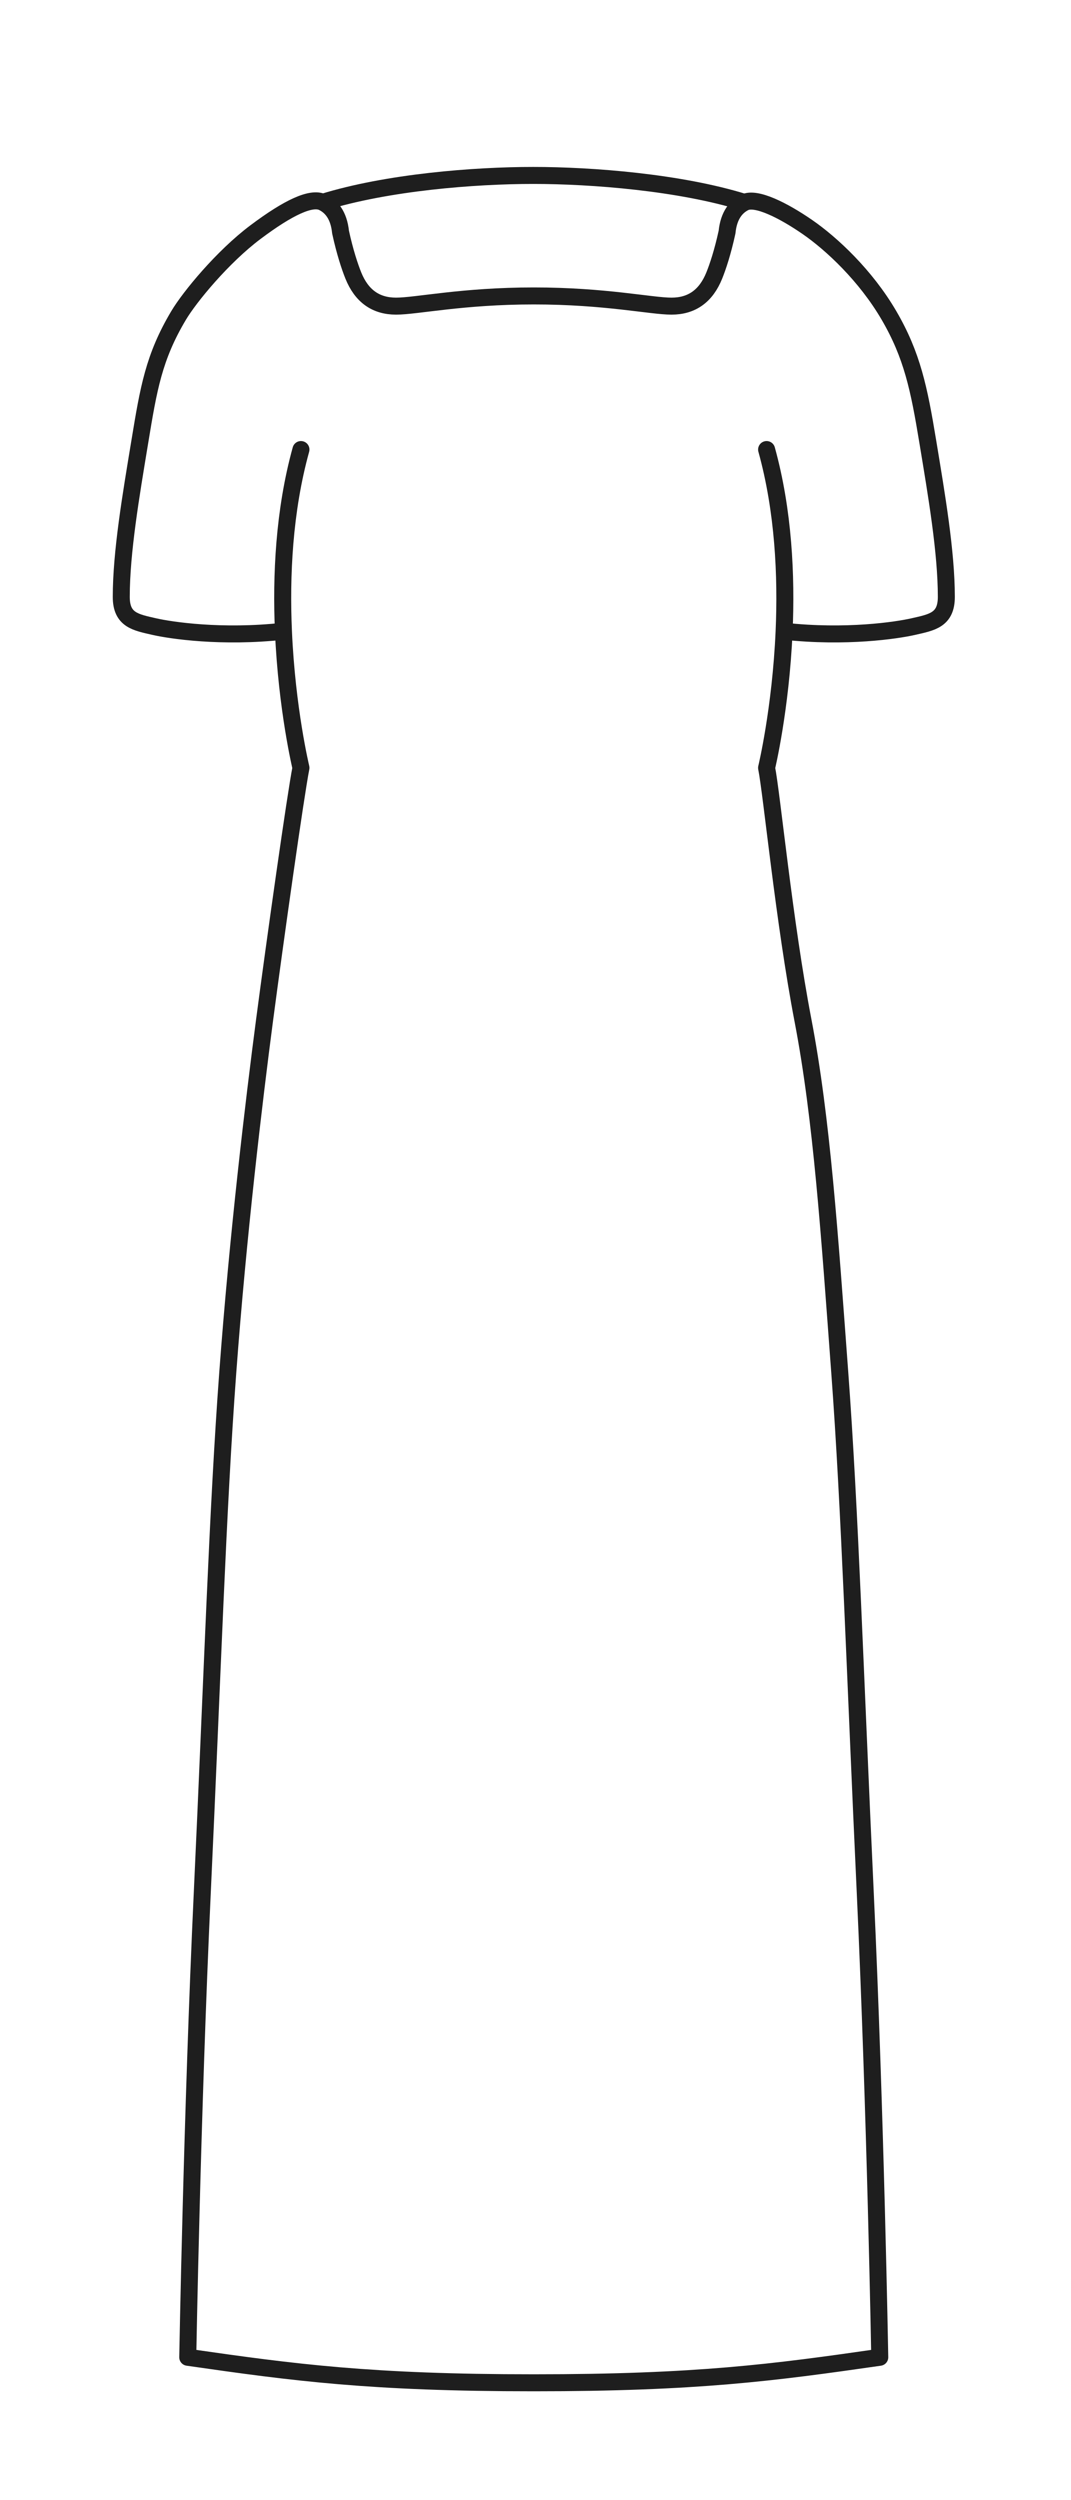 <svg width="63" height="147" viewBox="0 0 63 147" fill="none" xmlns="http://www.w3.org/2000/svg">
<path d="M17.703 26.432C16.703 30.04 16.531 33.867 16.673 37.114M45.094 26.432C46.094 30.04 46.266 33.867 46.124 37.114M43.797 11.903C39.989 10.717 34.816 10.315 31.362 10.315C27.914 10.315 22.788 10.715 18.988 11.895M43.797 11.903C44.472 11.563 46.073 12.368 47.495 13.349C48.917 14.33 50.925 16.2 52.293 18.546C53.661 20.892 54.061 22.849 54.572 25.947L54.581 26.001C55.098 29.133 55.665 32.449 55.667 35.093C55.668 36.462 54.812 36.593 53.718 36.843C52.755 37.063 49.764 37.513 46.124 37.114M43.797 11.903C43.313 12.146 42.868 12.646 42.768 13.645C42.51 14.831 42.225 15.681 42.016 16.2C41.531 17.4 40.7 18 39.5 18C38.3 18 35.6 17.4 31.4 17.4C27.2 17.4 24.5 18 23.3 18C22.1 18 21.269 17.4 20.784 16.2C20.575 15.681 20.291 14.831 20.032 13.645C19.93 12.636 19.478 12.136 18.988 11.895M18.988 11.895C18.317 11.565 16.977 12.188 15.033 13.645C13.089 15.102 11.15 17.466 10.507 18.546C9.044 21 8.739 22.849 8.228 25.947L8.219 26.001C7.702 29.133 7.135 32.449 7.133 35.093C7.132 36.462 7.988 36.593 9.082 36.843C10.044 37.063 13.035 37.513 16.673 37.114M16.673 37.114C16.873 41.711 17.703 45.145 17.703 45.145C17.396 46.685 16.179 55.296 15.56 60C14.942 64.704 13.998 72.6 13.398 80.7C12.797 88.8 12.498 98.4 11.898 111.3C11.298 124.2 11.044 138.6 11.044 138.6C17.298 139.5 21.798 140.1 31.398 140.1C40.998 140.1 45.498 139.5 51.751 138.6C51.751 138.6 51.498 124.2 50.898 111.3C50.298 98.4 49.998 88.8 49.398 80.7C48.797 72.6 48.345 65.789 47.235 60C46.124 54.211 45.401 46.685 45.093 45.145C45.093 45.145 45.923 41.711 46.124 37.114" stroke="#1E1E1E" stroke-linecap="round" stroke-linejoin="round"/>
</svg>
